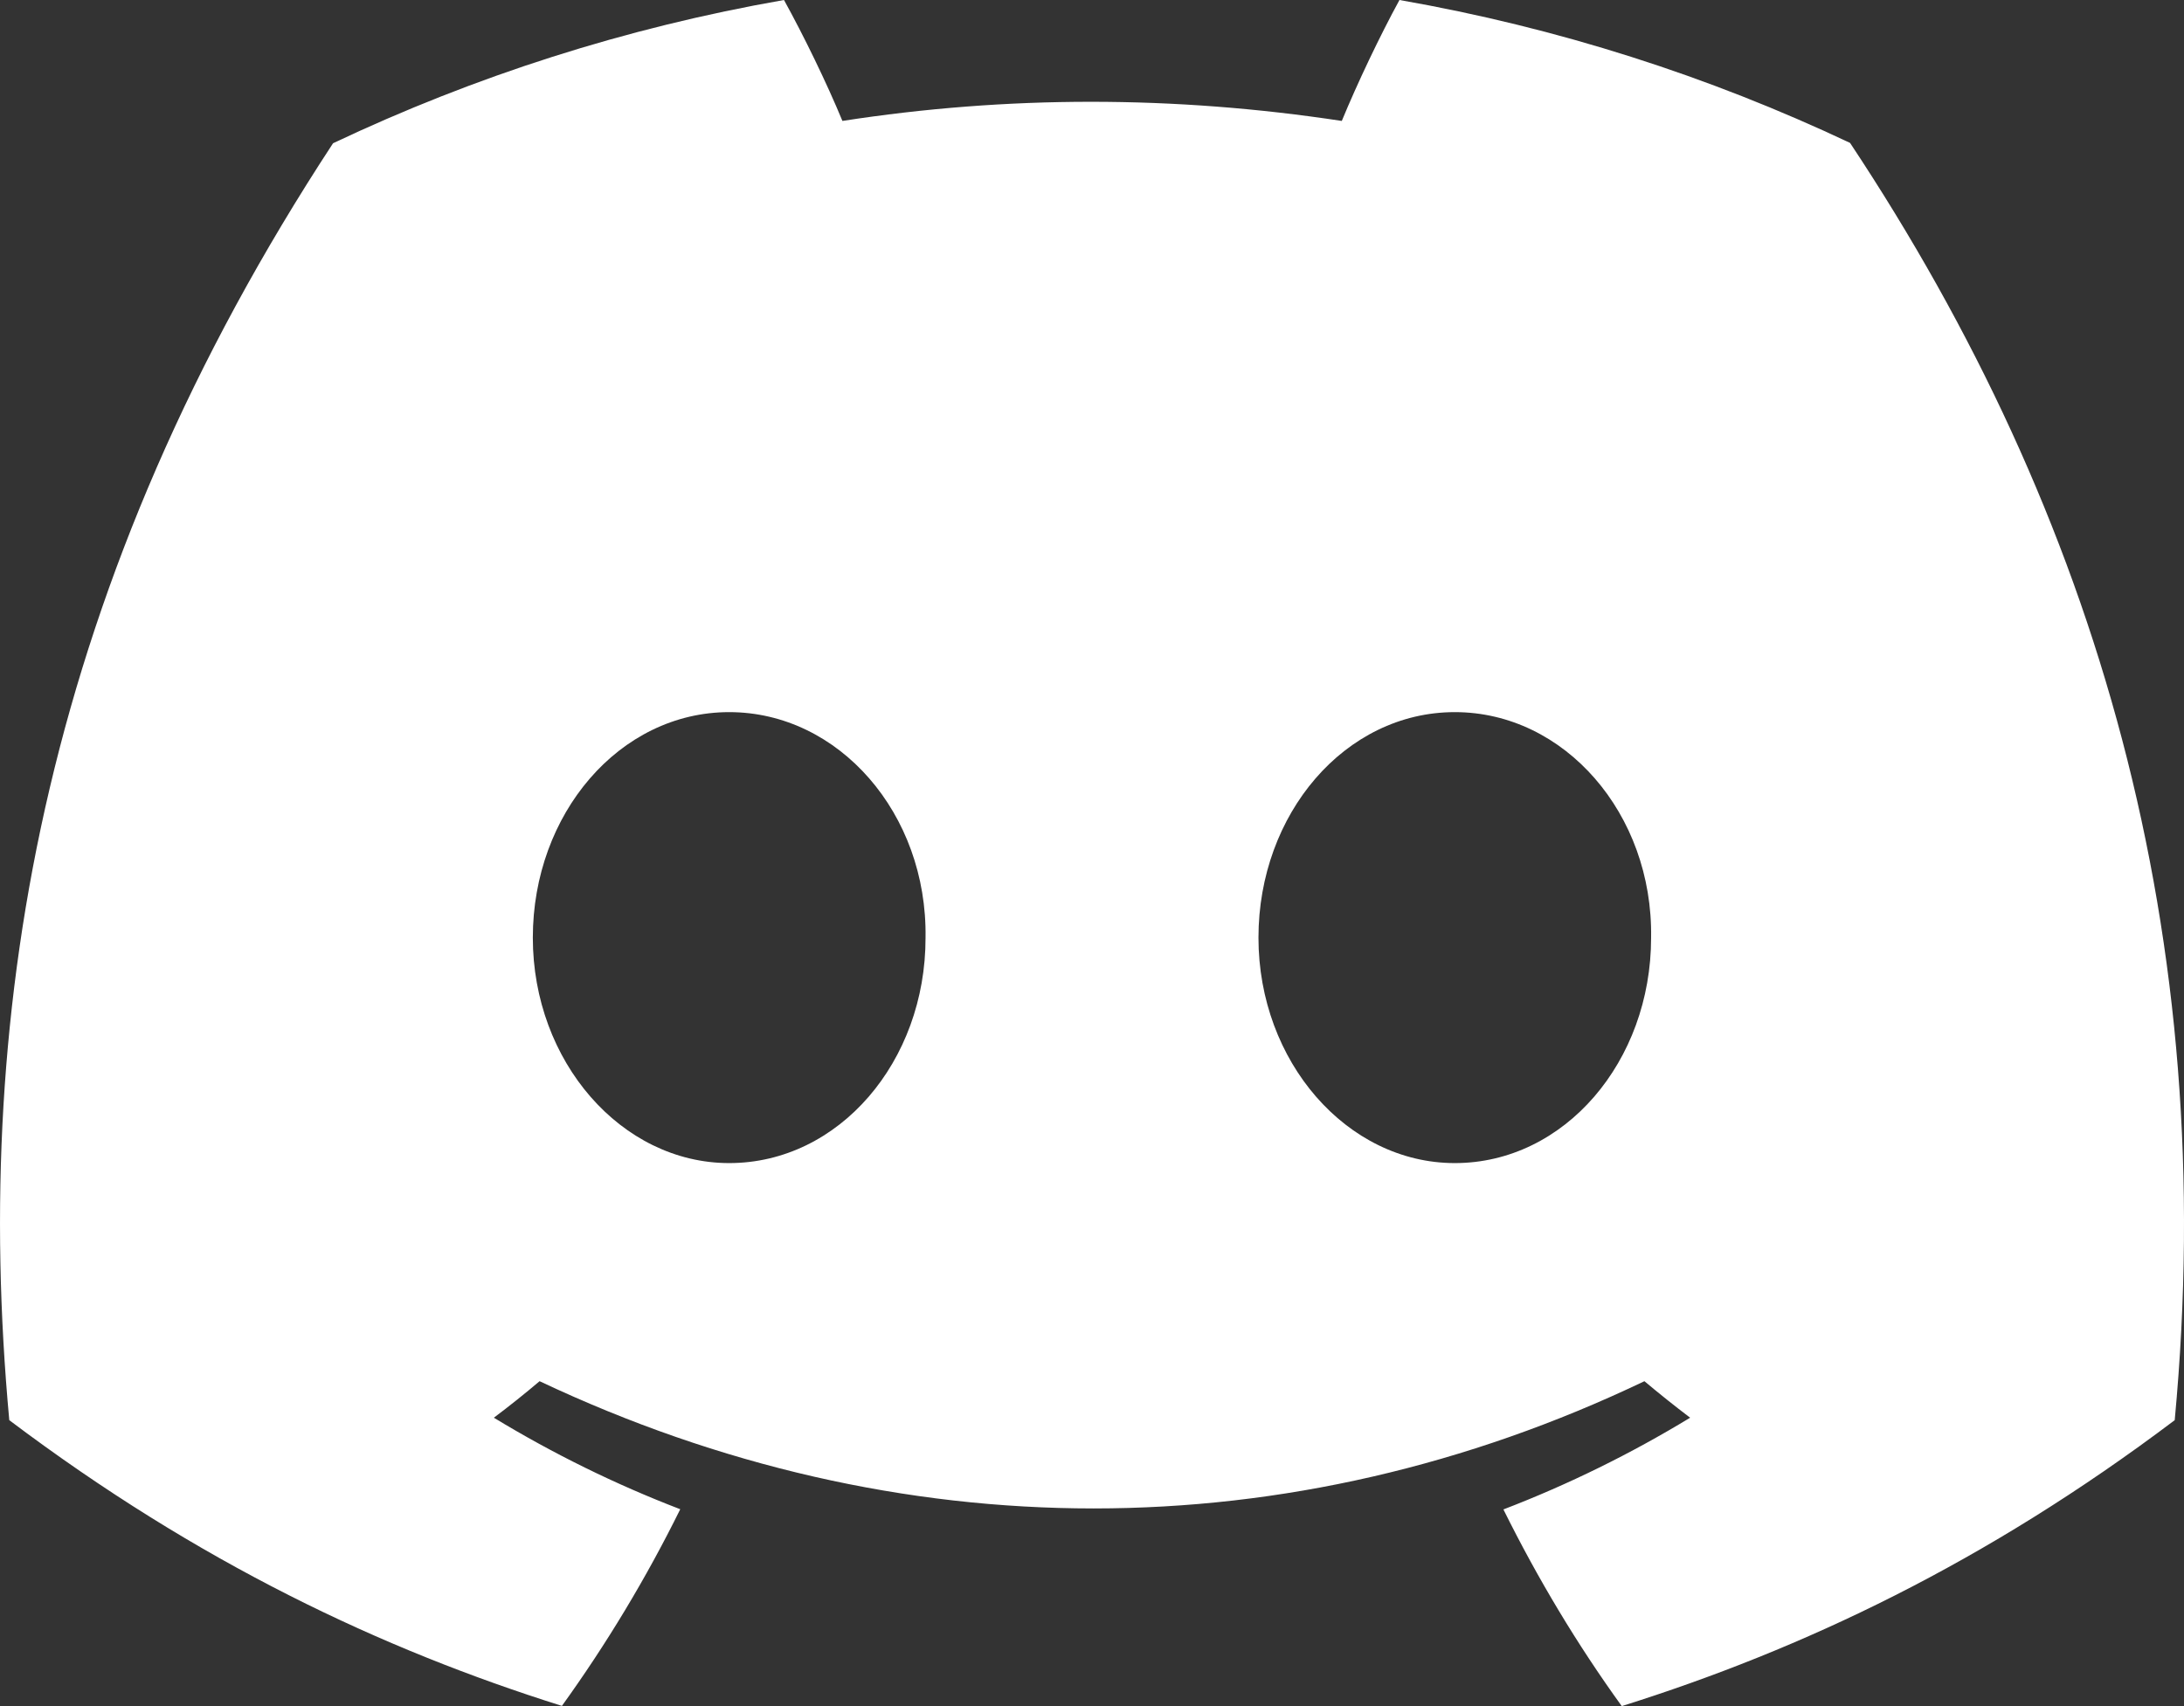 <?xml version="1.0" encoding="UTF-8" standalone="no"?><svg width='32' height='25' viewBox='0 0 32 25' fill='none' xmlns='http://www.w3.org/2000/svg'>
<rect x="0" y="0" width="32" height="25" fill="#333333" stroke="none"/>
<path fill-rule='evenodd' clip-rule='evenodd' d='M27.107 2.094C25.036 1.116 22.821 0.405 20.505 0C20.221 0.519 19.889 1.217 19.66 1.772C17.198 1.398 14.759 1.398 12.343 1.772C12.114 1.217 11.774 0.519 11.487 0C9.169 0.405 6.952 1.118 4.88 2.099C0.702 8.471 -0.43 14.684 0.136 20.81C2.907 22.898 5.593 24.167 8.233 24.997C8.885 24.092 9.466 23.129 9.967 22.115C9.013 21.749 8.099 21.298 7.236 20.774C7.465 20.602 7.689 20.423 7.906 20.239C13.171 22.725 18.892 22.725 24.094 20.239C24.313 20.423 24.537 20.602 24.764 20.774C23.898 21.3 22.982 21.752 22.028 22.118C22.529 23.129 23.108 24.095 23.762 25C26.405 24.17 29.093 22.901 31.864 20.81C32.529 13.709 30.729 7.552 27.107 2.094ZM10.684 17.043C9.104 17.043 7.807 15.554 7.807 13.74C7.807 11.927 9.076 10.435 10.684 10.435C12.293 10.435 13.589 11.924 13.561 13.74C13.564 15.554 12.293 17.043 10.684 17.043ZM18.439 13.74C18.439 15.554 19.735 17.043 21.316 17.043C22.924 17.043 24.192 15.554 24.192 13.74C24.22 11.924 22.924 10.435 21.316 10.435C19.707 10.435 18.439 11.927 18.439 13.74Z' fill='white'/>
</svg>
